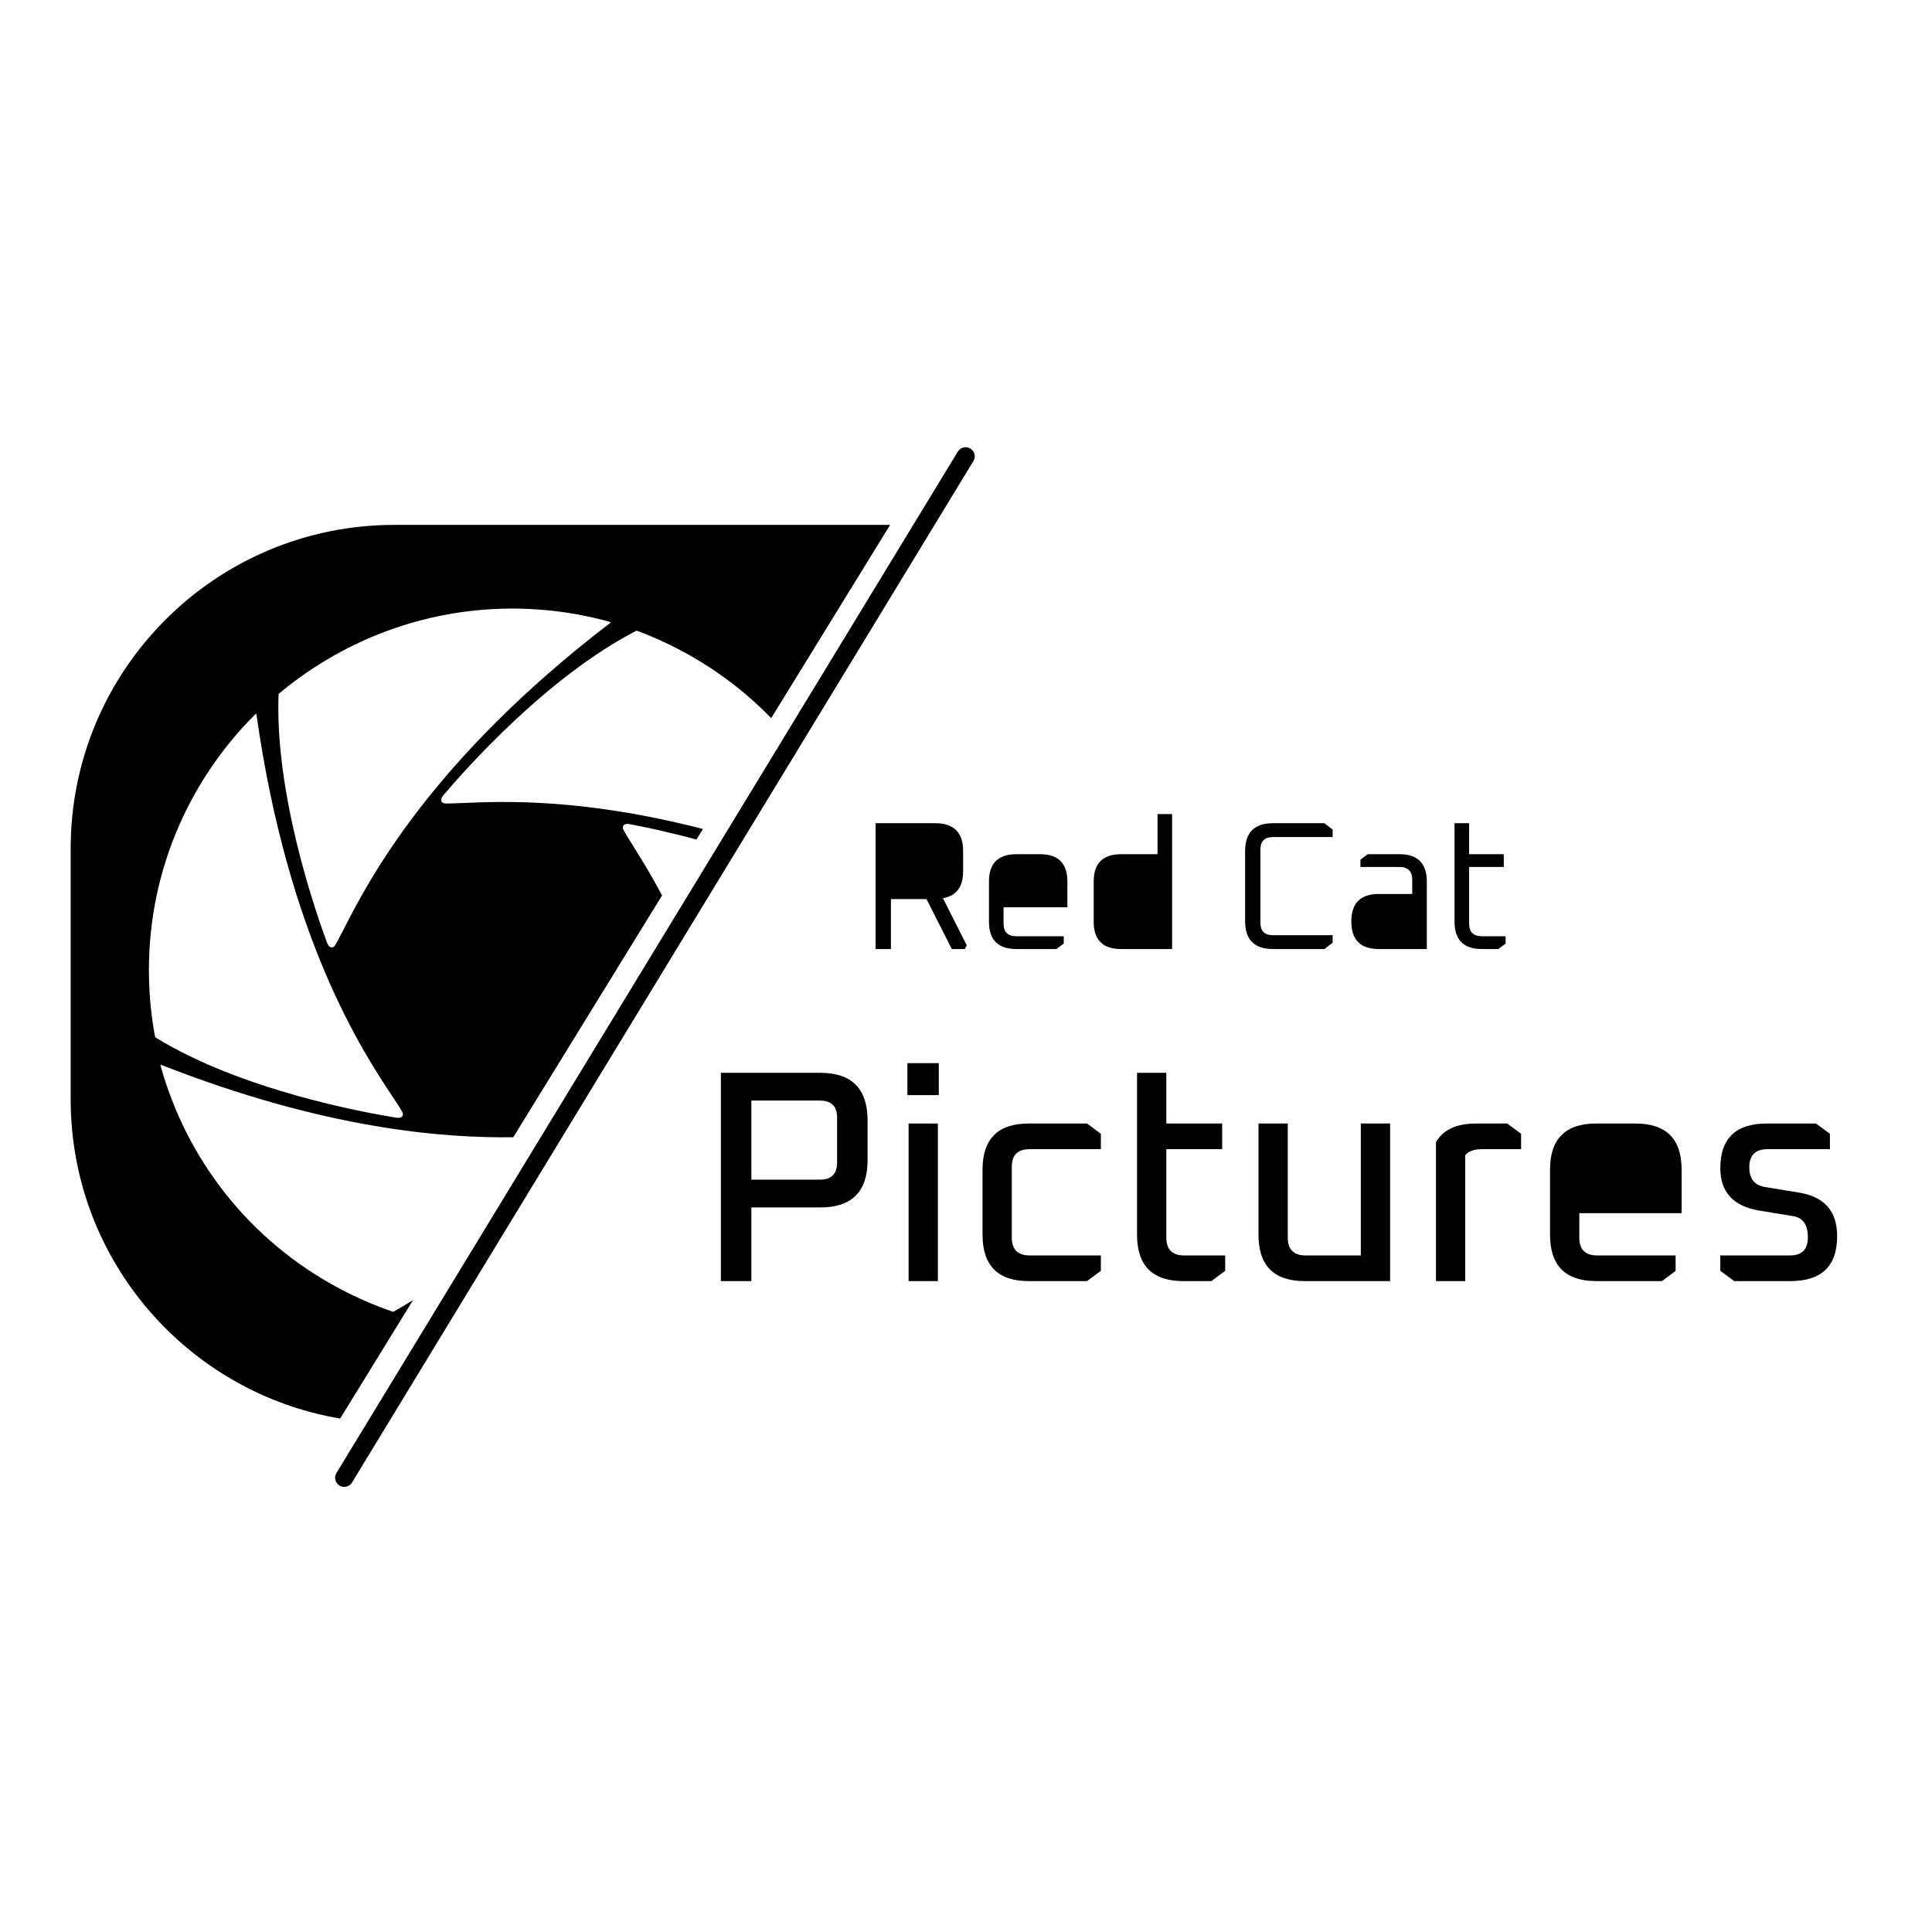 <svg width="128" height="128" viewBox="0 0 128 128" fill="none" xmlns="http://www.w3.org/2000/svg">
<g filter="url(#filter0_d_538_761)">
<path fill-rule="evenodd" clip-rule="evenodd" d="M26.733 34.171H59.577L51.699 46.973C50.137 45.367 48.322 43.954 46.272 42.797C45.135 42.156 43.968 41.617 42.782 41.177C36.837 44.228 31.338 50.473 29.964 52.101C29.757 52.346 29.793 52.616 30.114 52.626C30.395 52.635 30.796 52.618 31.316 52.595C33.849 52.487 39.206 52.258 47.177 54.32L46.748 55.017C44.715 54.469 43.079 54.139 42.295 53.993C41.98 53.934 41.764 54.098 41.913 54.382C42.043 54.629 42.255 54.969 42.531 55.41C43.016 56.186 43.697 57.274 44.468 58.721L34.61 74.741C29.992 74.805 22.147 74.214 11.257 69.936L11.236 69.979C12.928 76.109 17.048 81.559 23.121 84.779C24.274 85.391 25.455 85.899 26.652 86.308C27.095 86.065 27.536 85.805 27.971 85.529L23.141 93.378C13.006 91.67 5.286 82.852 5.286 72.231V55.618C5.286 43.773 14.888 34.171 26.733 34.171ZM41.034 40.603C34.894 38.893 28.089 39.608 22.194 43.141C21.074 43.812 20.029 44.559 19.061 45.373C18.797 52.036 21.539 59.885 22.282 61.879C22.394 62.179 22.648 62.28 22.814 62.007C22.96 61.768 23.143 61.411 23.38 60.948C24.984 57.814 29.078 49.815 41.061 40.643L41.034 40.603ZM17.541 46.694C13.025 51.181 10.298 57.441 10.478 64.298C10.512 65.6 10.65 66.875 10.883 68.116C16.57 71.628 24.773 73.112 26.876 73.448C27.192 73.499 27.404 73.329 27.247 73.049C27.111 72.805 26.889 72.471 26.602 72.037C24.656 69.101 19.692 61.608 17.589 46.69L17.541 46.694Z" fill="black"/>
</g>
<path d="M22.806 97.907L63.973 30.235" stroke="black" stroke-width="1.208" stroke-linecap="round"/>
<path fill-rule="evenodd" clip-rule="evenodd" d="M47.76 84.876V71.076H54.34C56.433 71.076 57.48 72.129 57.48 74.236V76.856C57.48 78.95 56.433 79.996 54.34 79.996H49.78V84.876H47.76ZM49.78 78.156H54.32C55.08 78.156 55.46 77.776 55.46 77.016V74.036C55.46 73.29 55.08 72.916 54.32 72.916H49.78V78.156Z" fill="black"/>
<path d="M60.117 70.436V72.556H62.197V70.436H60.117Z" fill="black"/>
<path d="M60.197 74.436V84.876H62.137V74.436H60.197Z" fill="black"/>
<path d="M65.095 77.496V81.796C65.095 83.85 66.115 84.876 68.155 84.876H72.015L72.935 84.196V83.176H68.215C67.429 83.176 67.035 82.783 67.035 81.996V77.296C67.035 76.523 67.429 76.136 68.215 76.136H72.935V75.116L72.015 74.436H68.155C66.115 74.436 65.095 75.456 65.095 77.496Z" fill="black"/>
<path d="M75.332 71.076V81.796C75.332 83.85 76.352 84.876 78.392 84.876H80.252L81.172 84.196V83.176H78.452C77.665 83.176 77.272 82.783 77.272 81.996V76.136H80.972V74.436H77.272V71.076H75.332Z" fill="black"/>
<path d="M83.378 74.436V81.796C83.378 83.85 84.398 84.876 86.438 84.876H92.098V74.436H90.158V83.176H86.498C85.712 83.176 85.318 82.783 85.318 81.996V74.436H83.378Z" fill="black"/>
<path d="M95.136 75.676V84.876H97.076V76.536C97.29 76.269 97.656 76.136 98.176 76.136H100.776V75.116L99.856 74.436H97.796C96.49 74.436 95.603 74.85 95.136 75.676Z" fill="black"/>
<path d="M102.693 77.496V81.796C102.693 83.85 103.713 84.876 105.753 84.876H110.113L111.013 84.196V83.176H105.813C105.026 83.176 104.633 82.783 104.633 81.996V80.376H111.413V77.496C111.413 75.456 110.393 74.436 108.353 74.436H105.753C103.713 74.436 102.693 75.456 102.693 77.496Z" fill="black"/>
<path d="M113.976 83.176V84.196L114.896 84.876H118.616C120.683 84.876 121.716 83.883 121.716 81.896C121.716 80.256 120.883 79.296 119.216 79.016L116.896 78.636C116.23 78.516 115.896 78.083 115.896 77.336C115.896 76.536 116.296 76.136 117.096 76.136H121.236V75.116L120.316 74.436H117.056C115.003 74.436 113.976 75.423 113.976 77.396C113.976 78.969 114.823 79.903 116.516 80.196L118.816 80.576C119.456 80.683 119.776 81.15 119.776 81.976C119.776 82.776 119.383 83.176 118.596 83.176H113.976Z" fill="black"/>
<path d="M58.011 54.539V62.876H59.026V59.566H61.382L63.061 62.876H63.919L64.052 62.635L62.469 59.505C63.363 59.36 63.81 58.764 63.81 57.717V56.388C63.81 55.155 63.194 54.539 61.962 54.539H58.011Z" fill="black"/>
<path d="M65.522 58.406V61.064C65.522 62.272 66.126 62.876 67.334 62.876H69.992L70.476 62.514V62.03H67.334C66.77 62.03 66.489 61.748 66.489 61.185V60.109H70.717V58.406C70.717 57.197 70.113 56.593 68.905 56.593H67.334C66.126 56.593 65.522 57.197 65.522 58.406Z" fill="black"/>
<path d="M72.46 58.406V61.064C72.46 62.272 73.064 62.876 74.272 62.876H77.655V53.935H76.689V56.593H74.272C73.064 56.593 72.46 57.197 72.46 58.406Z" fill="black"/>
<path d="M82.492 56.388V61.028C82.492 62.26 83.108 62.876 84.34 62.876H87.748L88.291 62.453V61.958H84.328C83.781 61.958 83.507 61.684 83.507 61.136V56.279C83.507 55.731 83.781 55.458 84.328 55.458H88.291V54.962L87.748 54.539H84.34C83.108 54.539 82.492 55.155 82.492 56.388Z" fill="black"/>
<path d="M89.528 61.052C89.528 62.268 90.136 62.876 91.353 62.876H94.53V58.406C94.53 57.197 93.926 56.593 92.718 56.593H90.615L90.132 56.956V57.439H92.718C93.282 57.439 93.564 57.721 93.564 58.285V59.227H91.353C90.136 59.227 89.528 59.835 89.528 61.052Z" fill="black"/>
<path d="M96.367 54.539V61.064C96.367 62.272 96.971 62.876 98.179 62.876H99.266L99.75 62.514V62.03H98.179C97.615 62.03 97.333 61.748 97.333 61.185V57.439H99.629V56.593H97.333V54.539H96.367Z" fill="black"/>
<defs>
<filter id="filter0_d_538_761" x="3.323" y="33.416" width="57.009" height="61.926" filterUnits="userSpaceOnUse" color-interpolation-filters="sRGB">
<feFlood flood-opacity="0" result="BackgroundImageFix"/>
<feColorMatrix in="SourceAlpha" type="matrix" values="0 0 0 0 0 0 0 0 0 0 0 0 0 0 0 0 0 0 127 0" result="hardAlpha"/>
<feOffset dx="-0.604" dy="0.604"/>
<feGaussianBlur stdDeviation="0.68"/>
<feComposite in2="hardAlpha" operator="out"/>
<feColorMatrix type="matrix" values="0 0 0 0 0 0 0 0 0 0 0 0 0 0 0 0 0 0 0.375 0"/>
<feBlend mode="normal" in2="BackgroundImageFix" result="effect1_dropShadow_538_761"/>
<feBlend mode="normal" in="SourceGraphic" in2="effect1_dropShadow_538_761" result="shape"/>
</filter>
</defs>
</svg>
